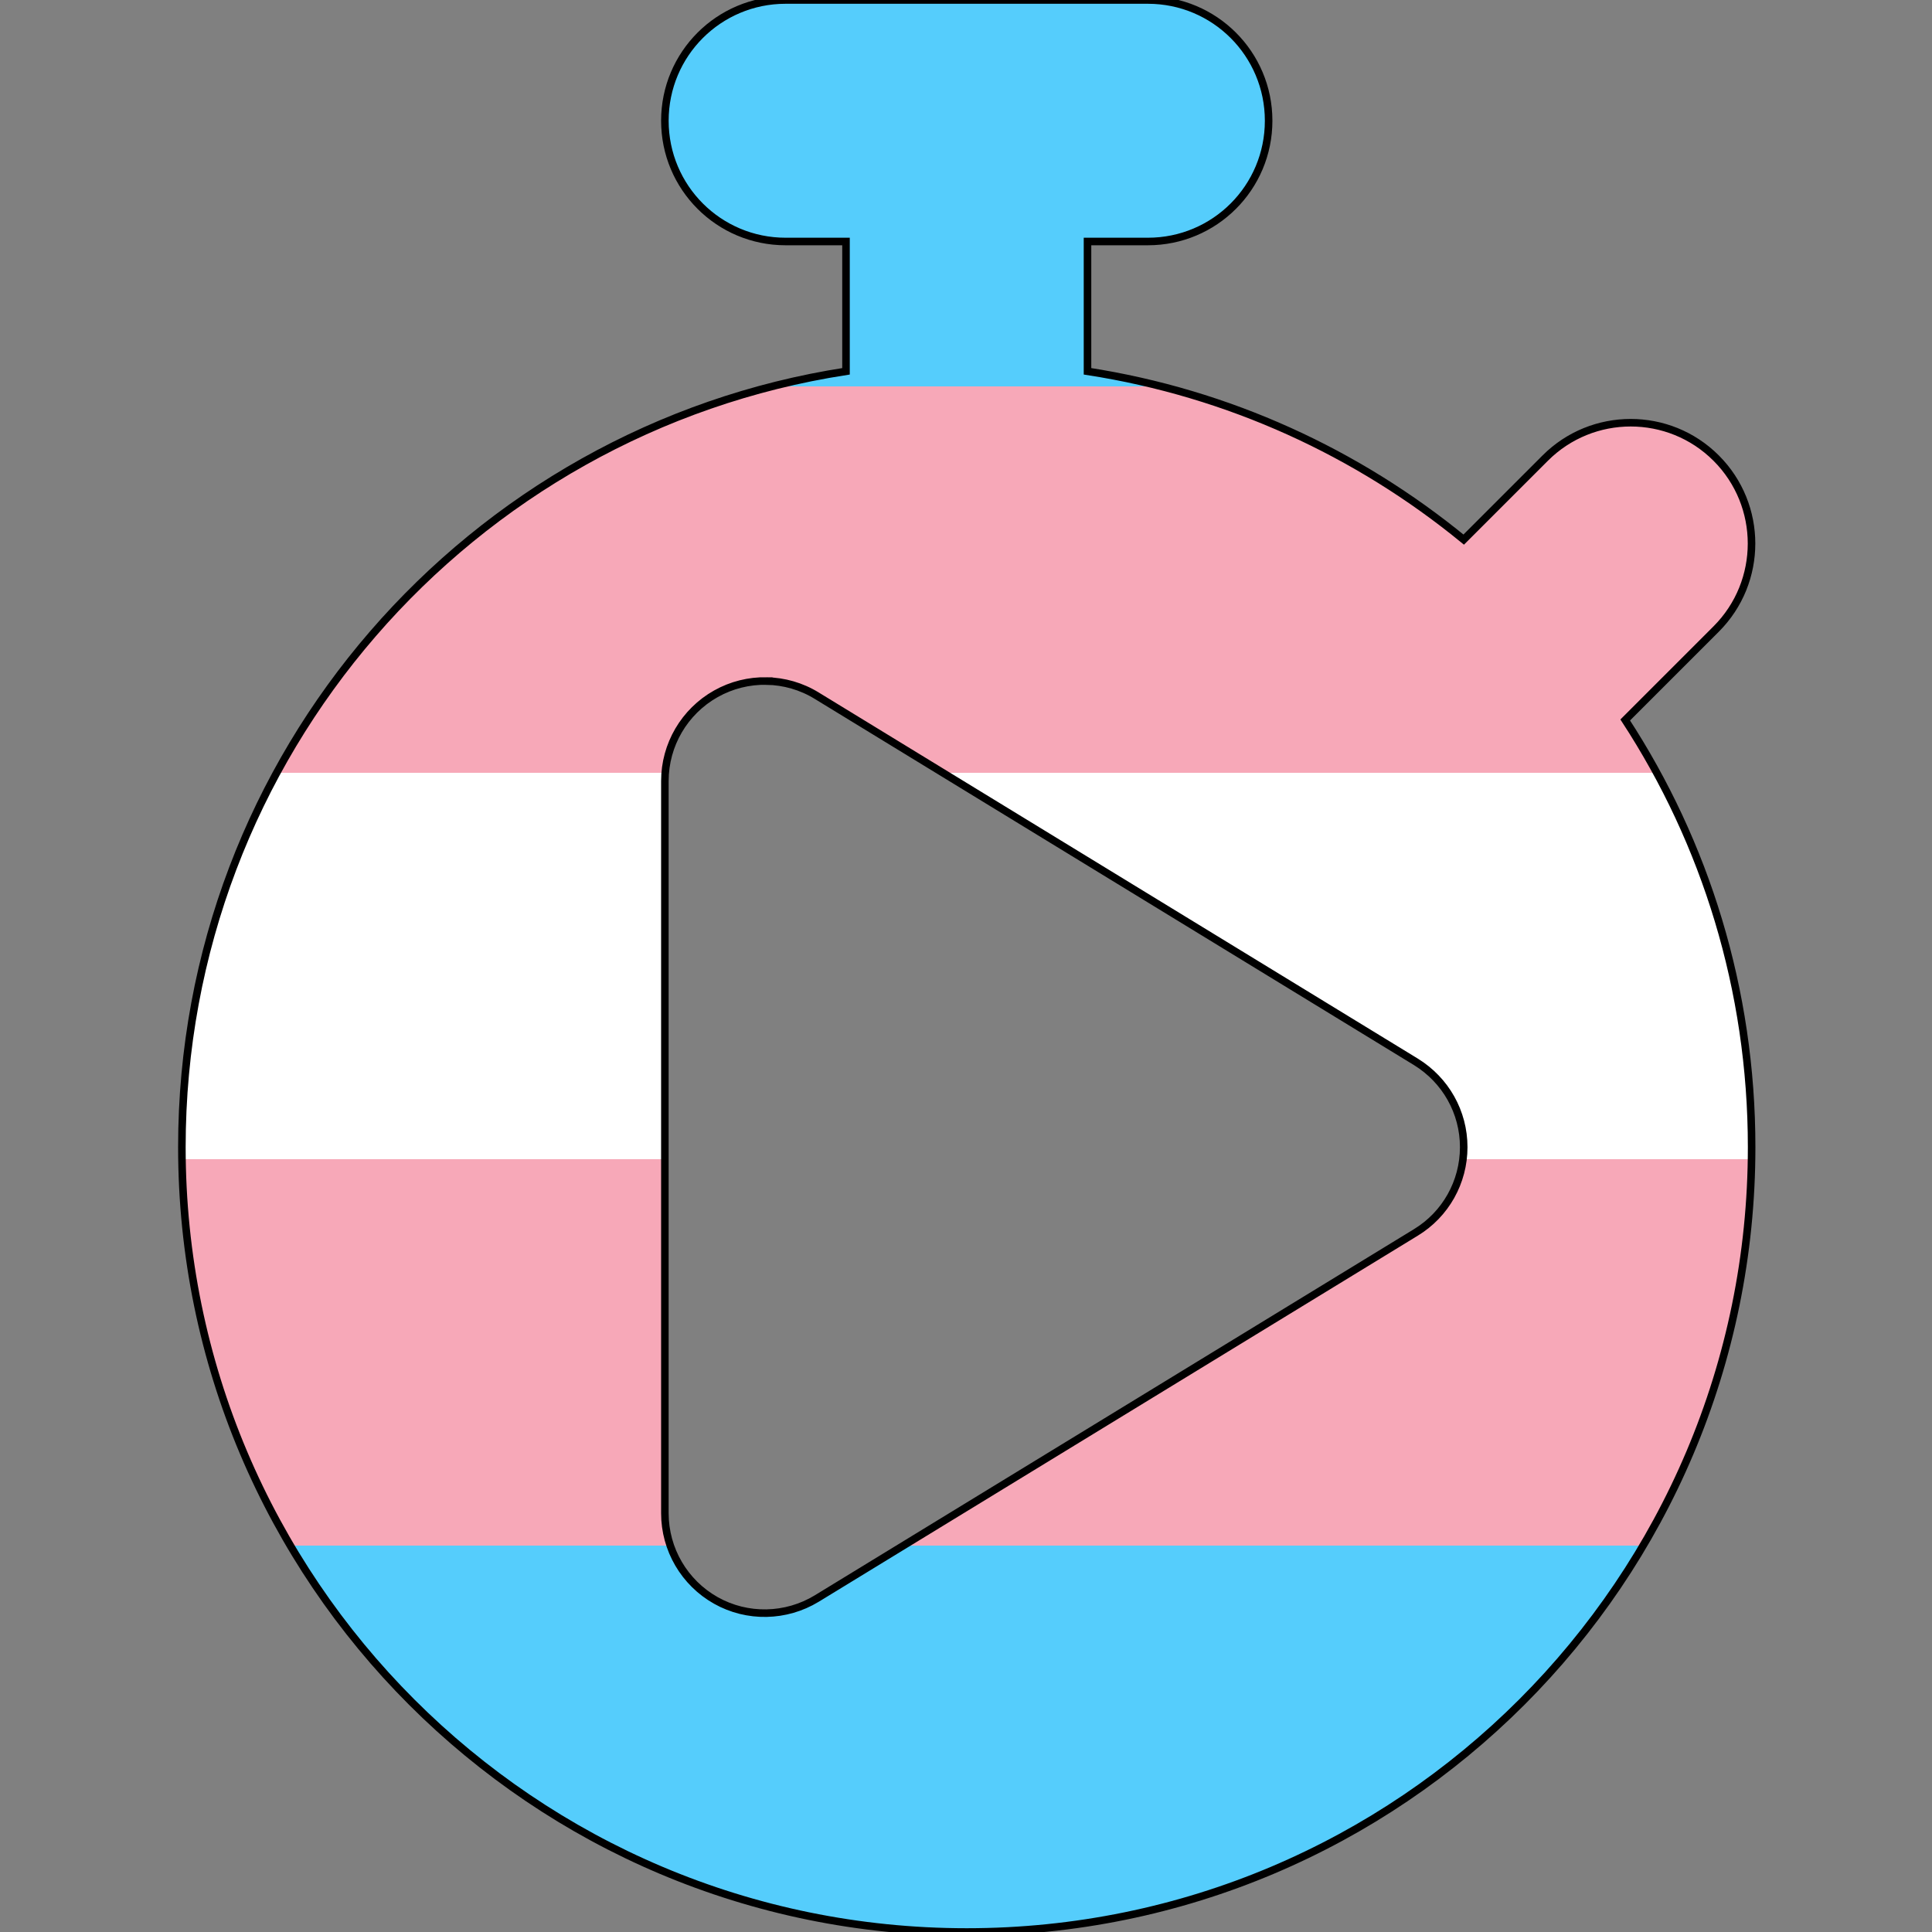 <?xml version="1.0" encoding="UTF-8" standalone="no"?>
<svg
   viewBox="-32 0 512 512"
   version="1.1"
   id="svg4"
   sodipodi:docname="icon.svg"
   inkscape:version="1.2.2 (b0a8486541, 2022-12-01)"
   xmlns:inkscape="http://www.inkscape.org/namespaces/inkscape"
   xmlns:sodipodi="http://sodipodi.sourceforge.net/DTD/sodipodi-0.dtd"
   xmlns="http://www.w3.org/2000/svg"
   xmlns:svg="http://www.w3.org/2000/svg">
  <rect x="-32" y="0" width="512" height="512" fill="#808080" stroke="none"/>
  <defs
     id="defs8">
    <clipPath
       clipPathUnits="userSpaceOnUse"
       id="clipPath3885">
      <path
         id="path3887"
         d="m 176.2,0 c -17.7,0 -32,14.3 -32,32 0,17.7 14.3,32 32,32 h 16 v 34.4 C 92.5,113.8 16.2,200 16.2,304 c 0,114.9 93.1,208 208,208 114.9,0 208,-93.1 208,-208 0,-41.8 -12.3,-80.699 -33.5,-113.199 l 24.1,-24.102 c 12.5,-12.5 12.5,-32.799 0,-45.299 -12.5,-12.5 -32.799,-12.5 -45.299,0 l -21.602,21.6 C 327.799,120 293.7,104.2 256.2,98.4 v -34.4 h 16 c 17.7,0 32,-14.3 32,-32 0,-17.7 -14.3,-32 -32,-32 h -48 z m -5.062,180.48 c 4.624,0.083 9.227,1.378 13.307,3.887 l 158.775,97.029 c 7.884,4.852 12.68,13.342 12.68,22.604 0,9.262 -4.796,17.807 -12.68,22.604 L 184.444,423.633 c -8.159,4.962 -18.412,5.182 -26.736,0.496 -8.325,-4.686 -13.508,-13.507 -13.508,-23.1 v -194.059 c 0,-9.593 5.183,-18.414 13.508,-23.1 4.162,-2.343 8.806,-3.473 13.43,-3.391 z"
         style="fill:#b8c8e1;fill-opacity:1;stroke:#000000;stroke-width:2;stroke-dasharray:none;stroke-opacity:1" />
    </clipPath>
    <clipPath
       clipPathUnits="userSpaceOnUse"
       id="clipPath3889">
      <path
         id="path3891"
         d="m 176.2,0 c -17.7,0 -32,14.3 -32,32 0,17.7 14.3,32 32,32 h 16 v 34.4 C 92.5,113.8 16.2,200 16.2,304 c 0,114.9 93.1,208 208,208 114.9,0 208,-93.1 208,-208 0,-41.8 -12.3,-80.699 -33.5,-113.199 l 24.1,-24.102 c 12.5,-12.5 12.5,-32.799 0,-45.299 -12.5,-12.5 -32.799,-12.5 -45.299,0 l -21.602,21.6 C 327.799,120 293.7,104.2 256.2,98.4 v -34.4 h 16 c 17.7,0 32,-14.3 32,-32 0,-17.7 -14.3,-32 -32,-32 h -48 z m -5.062,180.48 c 4.624,0.083 9.227,1.378 13.307,3.887 l 158.775,97.029 c 7.884,4.852 12.68,13.342 12.68,22.604 0,9.262 -4.796,17.807 -12.68,22.604 L 184.444,423.633 c -8.159,4.962 -18.412,5.182 -26.736,0.496 -8.325,-4.686 -13.508,-13.507 -13.508,-23.1 v -194.059 c 0,-9.593 5.183,-18.414 13.508,-23.1 4.162,-2.343 8.806,-3.473 13.43,-3.391 z"
         style="fill:#b8c8e1;fill-opacity:1;stroke:#000000;stroke-width:2;stroke-dasharray:none;stroke-opacity:1" />
    </clipPath>
    <clipPath
       clipPathUnits="userSpaceOnUse"
       id="clipPath3893">
      <path
         id="path3895"
         d="m 176.2,0 c -17.7,0 -32,14.3 -32,32 0,17.7 14.3,32 32,32 h 16 v 34.4 C 92.5,113.8 16.2,200 16.2,304 c 0,114.9 93.1,208 208,208 114.9,0 208,-93.1 208,-208 0,-41.8 -12.3,-80.699 -33.5,-113.199 l 24.1,-24.102 c 12.5,-12.5 12.5,-32.799 0,-45.299 -12.5,-12.5 -32.799,-12.5 -45.299,0 l -21.602,21.6 C 327.799,120 293.7,104.2 256.2,98.4 v -34.4 h 16 c 17.7,0 32,-14.3 32,-32 0,-17.7 -14.3,-32 -32,-32 h -48 z m -5.062,180.48 c 4.624,0.083 9.227,1.378 13.307,3.887 l 158.775,97.029 c 7.884,4.852 12.68,13.342 12.68,22.604 0,9.262 -4.796,17.807 -12.68,22.604 L 184.444,423.633 c -8.159,4.962 -18.412,5.182 -26.736,0.496 -8.325,-4.686 -13.508,-13.507 -13.508,-23.1 v -194.059 c 0,-9.593 5.183,-18.414 13.508,-23.1 4.162,-2.343 8.806,-3.473 13.43,-3.391 z"
         style="fill:#b8c8e1;fill-opacity:1;stroke:#000000;stroke-width:2;stroke-dasharray:none;stroke-opacity:1" />
    </clipPath>
    <clipPath
       clipPathUnits="userSpaceOnUse"
       id="clipPath3897">
      <path
         id="path3899"
         d="m 176.2,0 c -17.7,0 -32,14.3 -32,32 0,17.7 14.3,32 32,32 h 16 v 34.4 C 92.5,113.8 16.2,200 16.2,304 c 0,114.9 93.1,208 208,208 114.9,0 208,-93.1 208,-208 0,-41.8 -12.3,-80.699 -33.5,-113.199 l 24.1,-24.102 c 12.5,-12.5 12.5,-32.799 0,-45.299 -12.5,-12.5 -32.799,-12.5 -45.299,0 l -21.602,21.6 C 327.799,120 293.7,104.2 256.2,98.4 v -34.4 h 16 c 17.7,0 32,-14.3 32,-32 0,-17.7 -14.3,-32 -32,-32 h -48 z m -5.062,180.48 c 4.624,0.083 9.227,1.378 13.307,3.887 l 158.775,97.029 c 7.884,4.852 12.68,13.342 12.68,22.604 0,9.262 -4.796,17.807 -12.68,22.604 L 184.444,423.633 c -8.159,4.962 -18.412,5.182 -26.736,0.496 -8.325,-4.686 -13.508,-13.507 -13.508,-23.1 v -194.059 c 0,-9.593 5.183,-18.414 13.508,-23.1 4.162,-2.343 8.806,-3.473 13.43,-3.391 z"
         style="fill:#b8c8e1;fill-opacity:1;stroke:#000000;stroke-width:2;stroke-dasharray:none;stroke-opacity:1" />
    </clipPath>
    <clipPath
       clipPathUnits="userSpaceOnUse"
       id="clipPath3901">
      <path
         id="path3903"
         d="m 176.2,0 c -17.7,0 -32,14.3 -32,32 0,17.7 14.3,32 32,32 h 16 v 34.4 C 92.5,113.8 16.2,200 16.2,304 c 0,114.9 93.1,208 208,208 114.9,0 208,-93.1 208,-208 0,-41.8 -12.3,-80.699 -33.5,-113.199 l 24.1,-24.102 c 12.5,-12.5 12.5,-32.799 0,-45.299 -12.5,-12.5 -32.799,-12.5 -45.299,0 l -21.602,21.6 C 327.799,120 293.7,104.2 256.2,98.4 v -34.4 h 16 c 17.7,0 32,-14.3 32,-32 0,-17.7 -14.3,-32 -32,-32 h -48 z m -5.062,180.48 c 4.624,0.083 9.227,1.378 13.307,3.887 l 158.775,97.029 c 7.884,4.852 12.68,13.342 12.68,22.604 0,9.262 -4.796,17.807 -12.68,22.604 L 184.444,423.633 c -8.159,4.962 -18.412,5.182 -26.736,0.496 -8.325,-4.686 -13.508,-13.507 -13.508,-23.1 v -194.059 c 0,-9.593 5.183,-18.414 13.508,-23.1 4.162,-2.343 8.806,-3.473 13.43,-3.391 z"
         style="fill:#b8c8e1;fill-opacity:1;stroke:#000000;stroke-width:2;stroke-dasharray:none;stroke-opacity:1" />
    </clipPath>
  </defs>
  <sodipodi:namedview
     id="namedview6"
     pagecolor="#ffffff"
     bordercolor="#000000"
     borderopacity="0.25"
     inkscape:showpageshadow="2"
     inkscape:pageopacity="0.0"
     inkscape:pagecheckerboard="0"
     inkscape:deskcolor="#d1d1d1"
     showgrid="false"
     inkscape:zoom="0.65186405"
     inkscape:cx="785.43985"
     inkscape:cy="296.84104"
     inkscape:window-width="1870"
     inkscape:window-height="1019"
     inkscape:window-x="0"
     inkscape:window-y="0"
     inkscape:window-maximized="1"
     inkscape:current-layer="svg4"
     showguides="true">
    <sodipodi:guide
       position="-17.077,522.299"
       orientation="1,0"
       id="guide2391"
       inkscape:locked="false" />
    <sodipodi:guide
       position="16,208"
       orientation="0,-1"
       id="guide2393"
       inkscape:locked="false" />
    <sodipodi:guide
       position="-42.187,535.977"
       orientation="1,0"
       id="guide2395"
       inkscape:locked="false" />
    <sodipodi:guide
       position="-17.077,522.299"
       orientation="1,0"
       id="guide2397"
       inkscape:locked="false" />
  </sodipodi:namedview>
  <g
     inkscape:groupmode="layer"
     id="layer1"
     inkscape:label="background"
     style="display:inline;stroke-width:1;stroke-dasharray:none;stroke:none">
    <rect
       style="display:inline;fill:#55cdfc;fill-opacity:1;paint-order:fill markers stroke;stroke:none;stroke-opacity:1;stroke-width:1;stroke-dasharray:none"
       id="rect3916"
       width="512.4"
       height="102.4"
       x="-31.305"
       y="409.594"
       clip-path="url(#clipPath3901)" />
    <rect
       style="fill:#55cdfc;fill-opacity:1;paint-order:fill markers stroke;stroke:none;stroke-opacity:1;stroke-width:1;stroke-dasharray:none"
       id="rect3919"
       width="512.4"
       height="102.4"
       x="-32"
       y="0"
       clip-path="url(#clipPath3897)" />
    <rect
       style="display:inline;fill:#f7a8b8;fill-opacity:1;stroke-width:1;stroke-linejoin:round;paint-order:fill markers stroke;stroke:none;stroke-opacity:1;stroke-dasharray:none"
       id="rect3922"
       width="512.4"
       height="102.4"
       x="-32"
       y="102.4"
       clip-path="url(#clipPath3893)" />
    <rect
       style="display:inline;fill:#f7a8b8;fill-opacity:1;stroke-width:1;stroke-linejoin:round;paint-order:fill markers stroke;stroke:none;stroke-opacity:1;stroke-dasharray:none"
       id="rect3925"
       width="512.4"
       height="102.4"
       x="-31.305"
       y="307.194"
       clip-path="url(#clipPath3889)" />
    <rect
       style="display:inline;fill:#ffffff;fill-opacity:1;stroke-width:1;stroke-linejoin:round;paint-order:fill markers stroke;stroke:none;stroke-opacity:1;stroke-dasharray:none"
       id="rect3928"
       width="512.4"
       height="102.4"
       x="-32"
       y="204.8"
       clip-path="url(#clipPath3885)" />
  </g>
  <g
     inkscape:groupmode="layer"
     id="layer3"
     inkscape:label="clock"
     style="display:inline" />
  <path
     id="path977"
     d="m 176.2,0 c -17.7,0 -32,14.3 -32,32 0,17.7 14.3,32 32,32 h 16 v 34.4 c -99.7,15.4 -176,101.6 -176,205.6 0,114.9 93.1,208 208,208 114.9,0 208,-93.1 208,-208 0,-41.8 -12.3,-80.699 -33.5,-113.199 l 24.1,-24.102 c 12.5,-12.5 12.5,-32.799 0,-45.299 -12.5,-12.5 -32.799,-12.5 -45.299,0 l -21.602,21.6 C 327.799,120 293.7,104.2 256.2,98.4 V 64 h 16 c 17.7,0 32,-14.3 32,-32 0,-17.7 -14.3,-32 -32,-32 h -48 z m -5.062,180.48 c 4.624,0.083 9.227,1.378 13.307,3.887 l 158.775,97.029 c 7.884,4.852 12.68,13.342 12.68,22.604 0,9.262 -4.796,17.807 -12.68,22.604 L 184.444,423.633 c -8.159,4.962 -18.412,5.182 -26.736,0.496 -8.325,-4.686 -13.508,-13.507 -13.508,-23.1 v -194.059 c 0,-9.593 5.183,-18.414 13.508,-23.1 4.162,-2.343 8.806,-3.473 13.43,-3.391 z"
     style="display:inline;fill:none;fill-opacity:1;stroke:#000000;stroke-width:2;stroke-dasharray:none;stroke-opacity:1" />
  <!--! Font Awesome Free 6.4.2 by @fontawesome - https://fontawesome.com License - https://fontawesome.com/license (Commercial License) Copyright 2023 Fonticons, Inc. -->
</svg>
